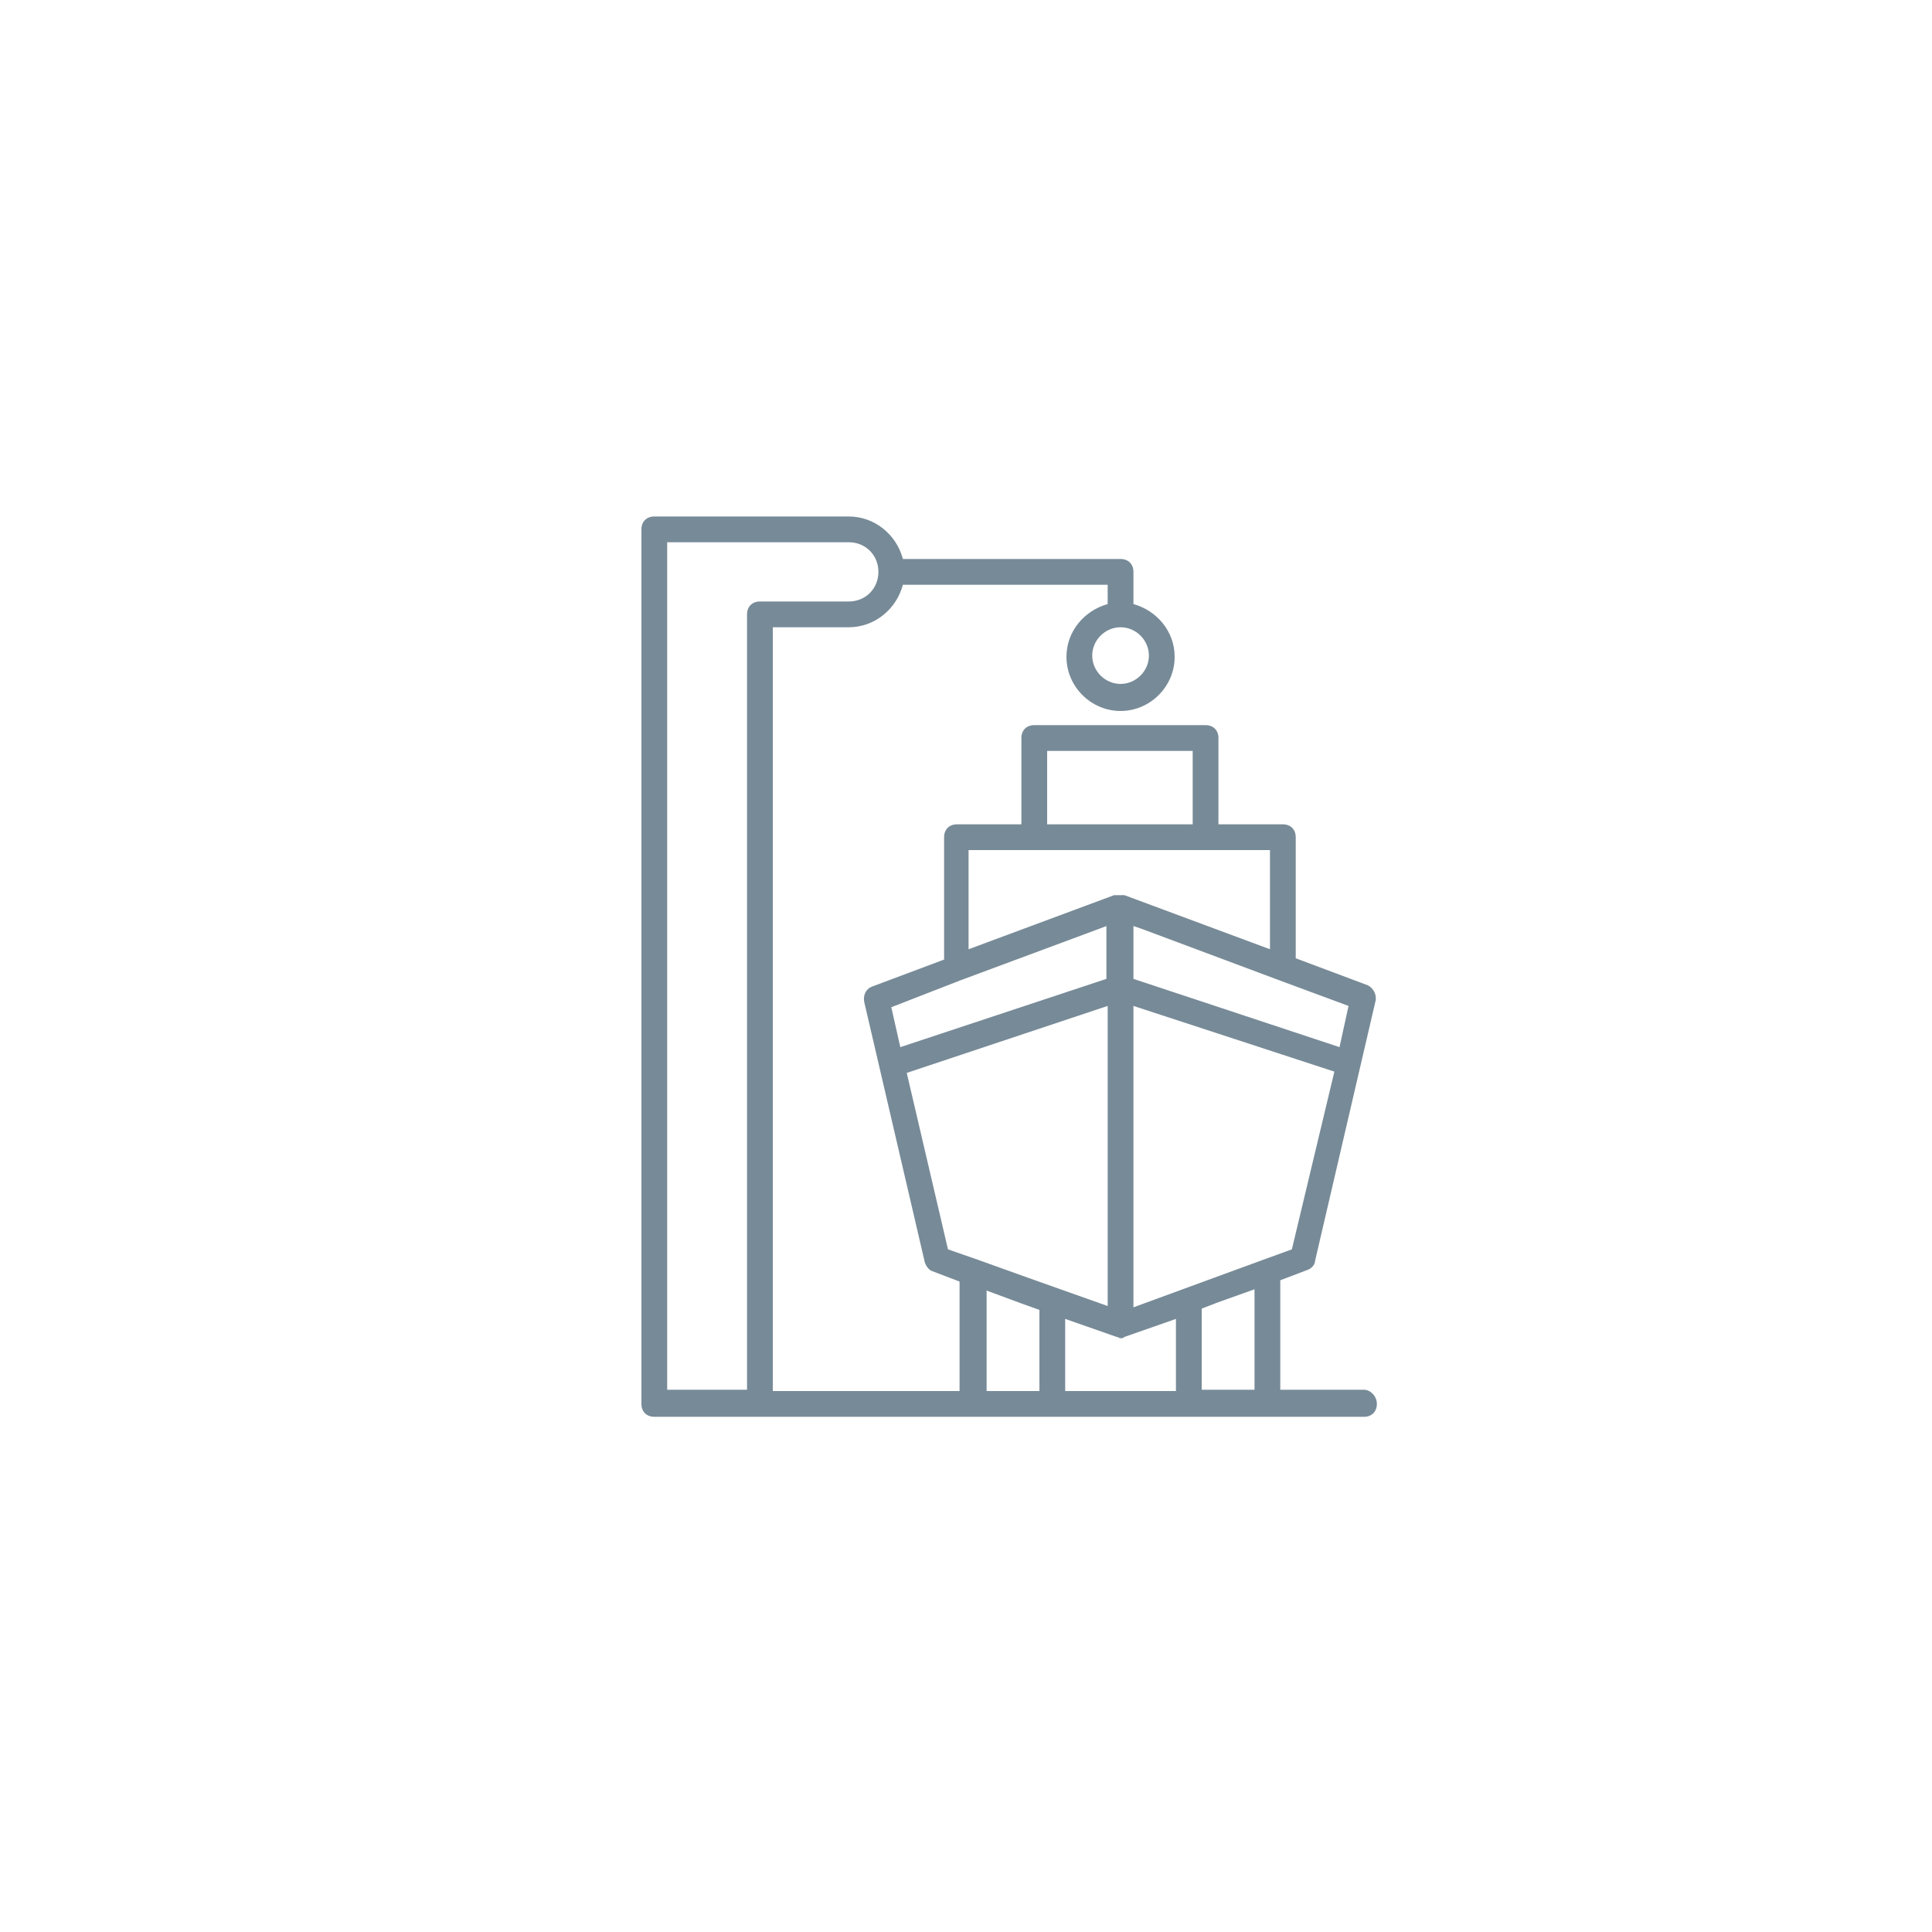 <svg xmlns="http://www.w3.org/2000/svg" viewBox="0 0 150 150"><path d="M105.9 107.9h-6.5v-8.5l2.1-.8c.3-.1.6-.4.6-.7l4.7-20.2c.1-.5-.2-1-.6-1.2l-5.6-2.1V65c0-.6-.4-1-1-1h-5v-6.7c0-.6-.4-1-1-1H80.3c-.6 0-1 .4-1 1V64h-5c-.6 0-1 .4-1 1v9.5l-5.6 2.1c-.5.2-.7.7-.6 1.2L71.8 98c.1.3.3.6.6.7l2.1.8v8.5H60V48.7h5.9c2 0 3.7-1.4 4.2-3.3H86v1.5c-1.8.5-3.2 2.1-3.2 4.1 0 2.3 1.9 4.2 4.2 4.2s4.2-1.9 4.2-4.2c0-2-1.4-3.6-3.2-4.1v-2.5c0-.6-.4-1-1-1H70.1c-.5-1.9-2.2-3.3-4.2-3.3H50.8c-.6 0-1 .4-1 1V109c0 .6.4 1 1 1h55.1c.6 0 1-.4 1-1s-.5-1.1-1-1.1zm-16.7-57c0 1.2-1 2.2-2.2 2.2s-2.2-1-2.2-2.2 1-2.2 2.2-2.2 2.2 1 2.2 2.2zm8.2 57h-4.1v-6.3l1.3-.5 2.8-1v7.8zm2.9-10.9l-2.2.8-4.1 1.5-6 2.2V78.1l15.6 5.1-3.3 13.8zm3.7-15.7L88 76v-4.1l.6.2 10.7 4 5.4 2-.7 3.2zm-22.7-23h11.3V64H81.3v-5.7zm-6 7.7h23.3v7.7l-11.3-4.2h-.8l-11.3 4.2V66zm-.7 10.1l10.5-3.9.8-.3V76l-16 5.3-.7-3.1 5.4-2.1zm-4.2 7.2L86 78.1v23.3l-6.2-2.2-3.9-1.4-2.3-.8-3.2-13.7zm8.9 17.9l1.4.5v6.3h-4.1v-7.8l2.7 1zm3.4 1.2l4 1.4c.1 0 .2.1.3.1s.2 0 .3-.1l4-1.4v5.6h-8.6v-5.6zm-30.9 5.5V42.1h14.1c1.3 0 2.3 1 2.3 2.3s-1 2.3-2.3 2.3H59c-.6 0-1 .4-1 1v60.2h-6.2z" fill="#778a97"/></svg>